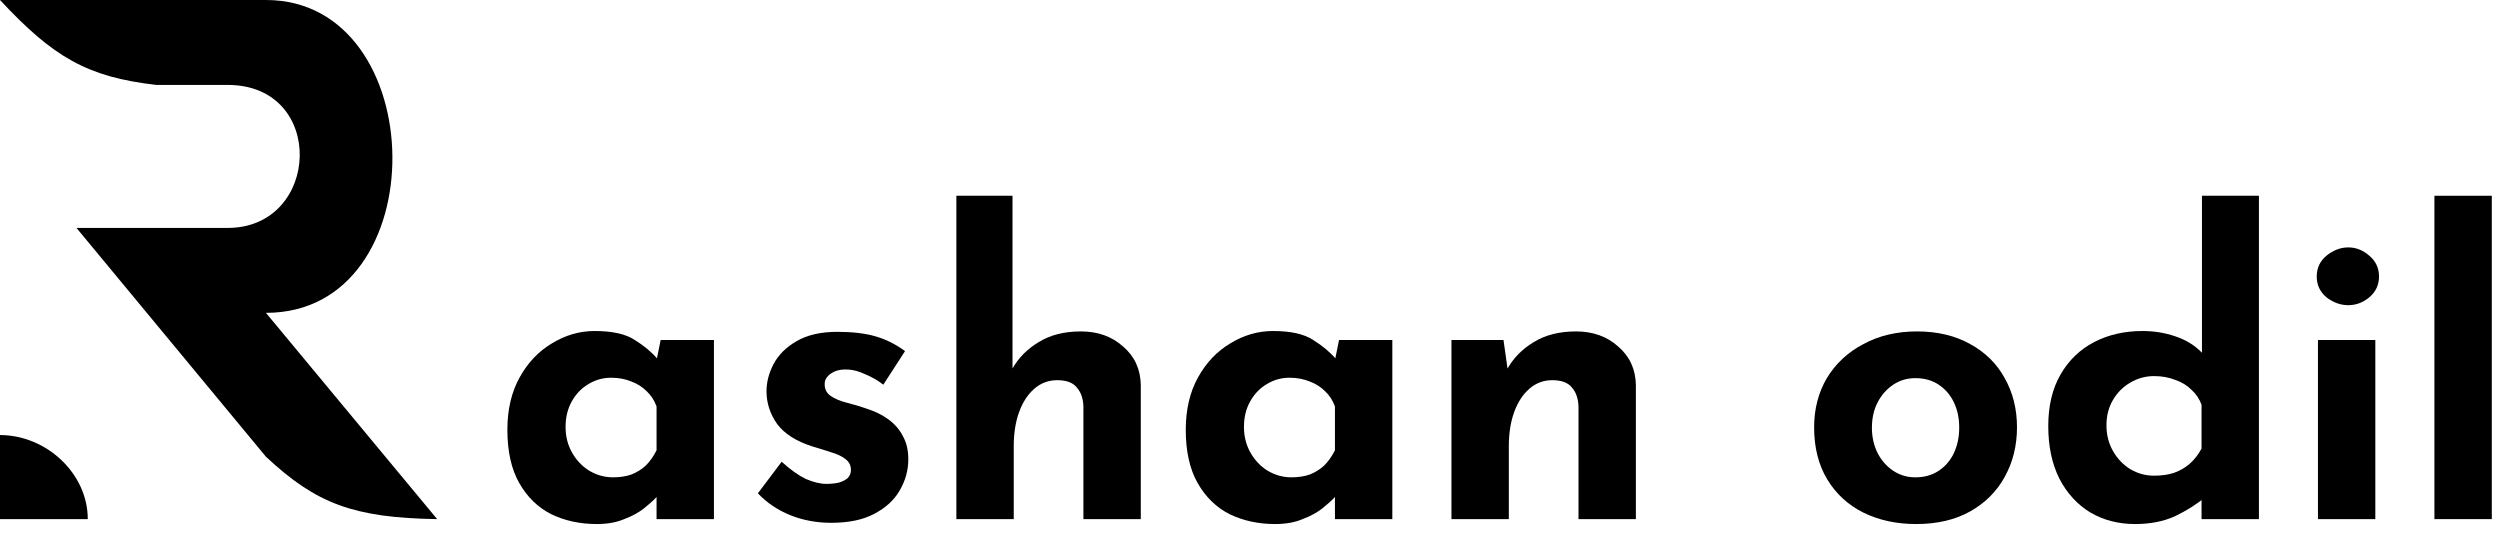 <svg width="183" height="39" viewBox="0 0 183 39" fill="none" xmlns="http://www.w3.org/2000/svg">
<path d="M19.467 0C31.618 -7.74403e-06 32 22.901 19.467 22.901L32 38C25.866 37.902 23.147 36.87 19.467 33.432L5.598 16.684H16.668C23.475 16.684 23.921 6.217 16.668 6.217H11.451C6.383 5.639 3.904 4.189 0 0H19.467Z" fill="black"/>
<path d="M6.425 38H0V31.846C3.372 31.846 6.425 34.638 6.425 38Z" fill="black"/>
<path d="M43.68 38.36C42.46 38.36 41.35 38.12 40.35 37.64C39.37 37.14 38.59 36.38 38.01 35.36C37.43 34.34 37.14 33.04 37.14 31.46C37.14 29.98 37.44 28.7 38.04 27.62C38.64 26.54 39.43 25.71 40.41 25.13C41.39 24.53 42.43 24.23 43.53 24.23C44.83 24.23 45.81 24.45 46.47 24.89C47.15 25.31 47.71 25.78 48.15 26.3L47.97 26.81L48.36 24.89H52.26V38H48.06V35.15L48.39 36.05C48.35 36.05 48.23 36.17 48.03 36.41C47.83 36.63 47.53 36.9 47.13 37.22C46.75 37.52 46.27 37.78 45.69 38C45.13 38.24 44.46 38.36 43.68 38.36ZM44.88 34.94C45.38 34.94 45.83 34.87 46.23 34.73C46.63 34.57 46.98 34.35 47.28 34.07C47.58 33.77 47.84 33.4 48.06 32.96V29.75C47.9 29.31 47.66 28.94 47.34 28.64C47.02 28.32 46.64 28.08 46.2 27.92C45.76 27.74 45.27 27.65 44.73 27.65C44.13 27.65 43.57 27.81 43.05 28.13C42.55 28.43 42.15 28.85 41.85 29.39C41.55 29.93 41.4 30.55 41.4 31.25C41.4 31.95 41.56 32.58 41.88 33.14C42.2 33.7 42.62 34.14 43.14 34.46C43.68 34.78 44.26 34.94 44.88 34.94Z" fill="black"/>
<path d="M60.848 38.27C59.768 38.27 58.758 38.08 57.818 37.7C56.898 37.32 56.118 36.79 55.478 36.11L57.218 33.8C57.858 34.38 58.448 34.8 58.988 35.06C59.548 35.3 60.048 35.42 60.488 35.42C60.828 35.42 61.128 35.39 61.388 35.33C61.668 35.25 61.888 35.14 62.048 35C62.208 34.84 62.288 34.64 62.288 34.4C62.288 34.06 62.148 33.79 61.868 33.59C61.608 33.39 61.268 33.23 60.848 33.11C60.428 32.97 59.978 32.83 59.498 32.69C58.298 32.31 57.428 31.76 56.888 31.04C56.368 30.3 56.108 29.5 56.108 28.64C56.108 27.98 56.278 27.32 56.618 26.66C56.978 25.98 57.538 25.42 58.298 24.98C59.078 24.52 60.078 24.29 61.298 24.29C62.398 24.29 63.328 24.4 64.088 24.62C64.848 24.84 65.568 25.2 66.248 25.7L64.658 28.16C64.278 27.86 63.848 27.61 63.368 27.41C62.908 27.19 62.478 27.07 62.078 27.05C61.718 27.03 61.408 27.07 61.148 27.17C60.908 27.27 60.718 27.4 60.578 27.56C60.438 27.72 60.368 27.89 60.368 28.07C60.348 28.45 60.488 28.75 60.788 28.97C61.108 29.19 61.508 29.36 61.988 29.48C62.468 29.6 62.938 29.74 63.398 29.9C64.038 30.1 64.588 30.37 65.048 30.71C65.508 31.05 65.858 31.46 66.098 31.94C66.358 32.4 66.488 32.96 66.488 33.62C66.488 34.42 66.278 35.18 65.858 35.9C65.458 36.6 64.838 37.17 63.998 37.61C63.178 38.05 62.128 38.27 60.848 38.27Z" fill="black"/>
<path d="M70.006 38V14.33H74.116V27.53L74.086 27.02C74.546 26.2 75.196 25.54 76.036 25.04C76.876 24.52 77.906 24.26 79.126 24.26C80.366 24.26 81.396 24.63 82.216 25.37C83.056 26.09 83.486 27.03 83.506 28.19V38H79.306V29.75C79.286 29.17 79.126 28.71 78.826 28.37C78.546 28.01 78.066 27.83 77.386 27.83C76.746 27.83 76.186 28.04 75.706 28.46C75.226 28.88 74.856 29.45 74.596 30.17C74.336 30.89 74.206 31.72 74.206 32.66V38H70.006Z" fill="black"/>
<path d="M93.338 38.36C92.118 38.36 91.008 38.12 90.008 37.64C89.028 37.14 88.248 36.38 87.668 35.36C87.088 34.34 86.798 33.04 86.798 31.46C86.798 29.98 87.098 28.7 87.698 27.62C88.298 26.54 89.088 25.71 90.068 25.13C91.048 24.53 92.088 24.23 93.188 24.23C94.488 24.23 95.468 24.45 96.128 24.89C96.808 25.31 97.368 25.78 97.808 26.3L97.628 26.81L98.018 24.89H101.918V38H97.718V35.15L98.048 36.05C98.008 36.05 97.888 36.17 97.688 36.41C97.488 36.63 97.188 36.9 96.788 37.22C96.408 37.52 95.928 37.78 95.348 38C94.788 38.24 94.118 38.36 93.338 38.36ZM94.538 34.94C95.038 34.94 95.488 34.87 95.888 34.73C96.288 34.57 96.638 34.35 96.938 34.07C97.238 33.77 97.498 33.4 97.718 32.96V29.75C97.558 29.31 97.318 28.94 96.998 28.64C96.678 28.32 96.298 28.08 95.858 27.92C95.418 27.74 94.928 27.65 94.388 27.65C93.788 27.65 93.228 27.81 92.708 28.13C92.208 28.43 91.808 28.85 91.508 29.39C91.208 29.93 91.058 30.55 91.058 31.25C91.058 31.95 91.218 32.58 91.538 33.14C91.858 33.7 92.278 34.14 92.798 34.46C93.338 34.78 93.918 34.94 94.538 34.94Z" fill="black"/>
<path d="M110.056 24.89L110.386 27.23L110.326 27.02C110.786 26.2 111.436 25.54 112.276 25.04C113.116 24.52 114.146 24.26 115.366 24.26C116.606 24.26 117.636 24.63 118.456 25.37C119.296 26.09 119.726 27.03 119.746 28.19V38H115.546V29.75C115.526 29.17 115.366 28.71 115.066 28.37C114.786 28.01 114.306 27.83 113.626 27.83C112.986 27.83 112.426 28.04 111.946 28.46C111.466 28.88 111.096 29.45 110.836 30.17C110.576 30.89 110.446 31.72 110.446 32.66V38H106.246V24.89H110.056Z" fill="black"/>
<path d="M132.794 31.28C132.794 29.94 133.104 28.74 133.724 27.68C134.364 26.62 135.254 25.79 136.394 25.19C137.534 24.57 138.844 24.26 140.324 24.26C141.824 24.26 143.124 24.57 144.224 25.19C145.324 25.79 146.164 26.62 146.744 27.68C147.344 28.74 147.644 29.94 147.644 31.28C147.644 32.62 147.344 33.83 146.744 34.91C146.164 35.97 145.324 36.81 144.224 37.43C143.124 38.05 141.804 38.36 140.264 38.36C138.824 38.36 137.534 38.08 136.394 37.52C135.274 36.96 134.394 36.15 133.754 35.09C133.114 34.03 132.794 32.76 132.794 31.28ZM137.024 31.31C137.024 31.99 137.164 32.61 137.444 33.17C137.724 33.71 138.104 34.14 138.584 34.46C139.064 34.78 139.604 34.94 140.204 34.94C140.864 34.94 141.434 34.78 141.914 34.46C142.394 34.14 142.764 33.71 143.024 33.17C143.284 32.61 143.414 31.99 143.414 31.31C143.414 30.61 143.284 29.99 143.024 29.45C142.764 28.91 142.394 28.48 141.914 28.16C141.434 27.84 140.864 27.68 140.204 27.68C139.604 27.68 139.064 27.84 138.584 28.16C138.104 28.48 137.724 28.91 137.444 29.45C137.164 29.99 137.024 30.61 137.024 31.31Z" fill="black"/>
<path d="M156.293 38.36C155.073 38.36 153.983 38.08 153.023 37.52C152.063 36.94 151.303 36.11 150.743 35.03C150.203 33.95 149.933 32.67 149.933 31.19C149.933 29.71 150.233 28.45 150.833 27.41C151.433 26.37 152.253 25.58 153.293 25.04C154.333 24.5 155.513 24.23 156.833 24.23C157.673 24.23 158.473 24.36 159.233 24.62C160.013 24.88 160.663 25.28 161.183 25.82V27.14V14.33H165.353V38H161.153V35.45L161.483 36.35C160.803 36.91 160.043 37.39 159.203 37.79C158.363 38.17 157.393 38.36 156.293 38.36ZM157.673 34.82C158.233 34.82 158.723 34.75 159.143 34.61C159.583 34.45 159.963 34.23 160.283 33.95C160.623 33.65 160.913 33.28 161.153 32.84V29.63C160.993 29.19 160.743 28.82 160.403 28.52C160.083 28.2 159.683 27.96 159.203 27.8C158.743 27.62 158.233 27.53 157.673 27.53C157.053 27.53 156.473 27.69 155.933 28.01C155.413 28.31 154.993 28.73 154.673 29.27C154.353 29.81 154.193 30.43 154.193 31.13C154.193 31.83 154.353 32.46 154.673 33.02C154.993 33.58 155.413 34.02 155.933 34.34C156.473 34.66 157.053 34.82 157.673 34.82Z" fill="black"/>
<path d="M169.674 24.89H173.874V38H169.674V24.89ZM169.584 20.24C169.584 19.62 169.824 19.11 170.304 18.71C170.804 18.31 171.334 18.11 171.894 18.11C172.454 18.11 172.964 18.31 173.424 18.71C173.904 19.11 174.144 19.62 174.144 20.24C174.144 20.86 173.904 21.37 173.424 21.77C172.964 22.15 172.454 22.34 171.894 22.34C171.334 22.34 170.804 22.15 170.304 21.77C169.824 21.37 169.584 20.86 169.584 20.24Z" fill="black"/>
<path d="M178.199 14.33H182.399V38H178.199V14.33Z" fill="black"/>
</svg>
